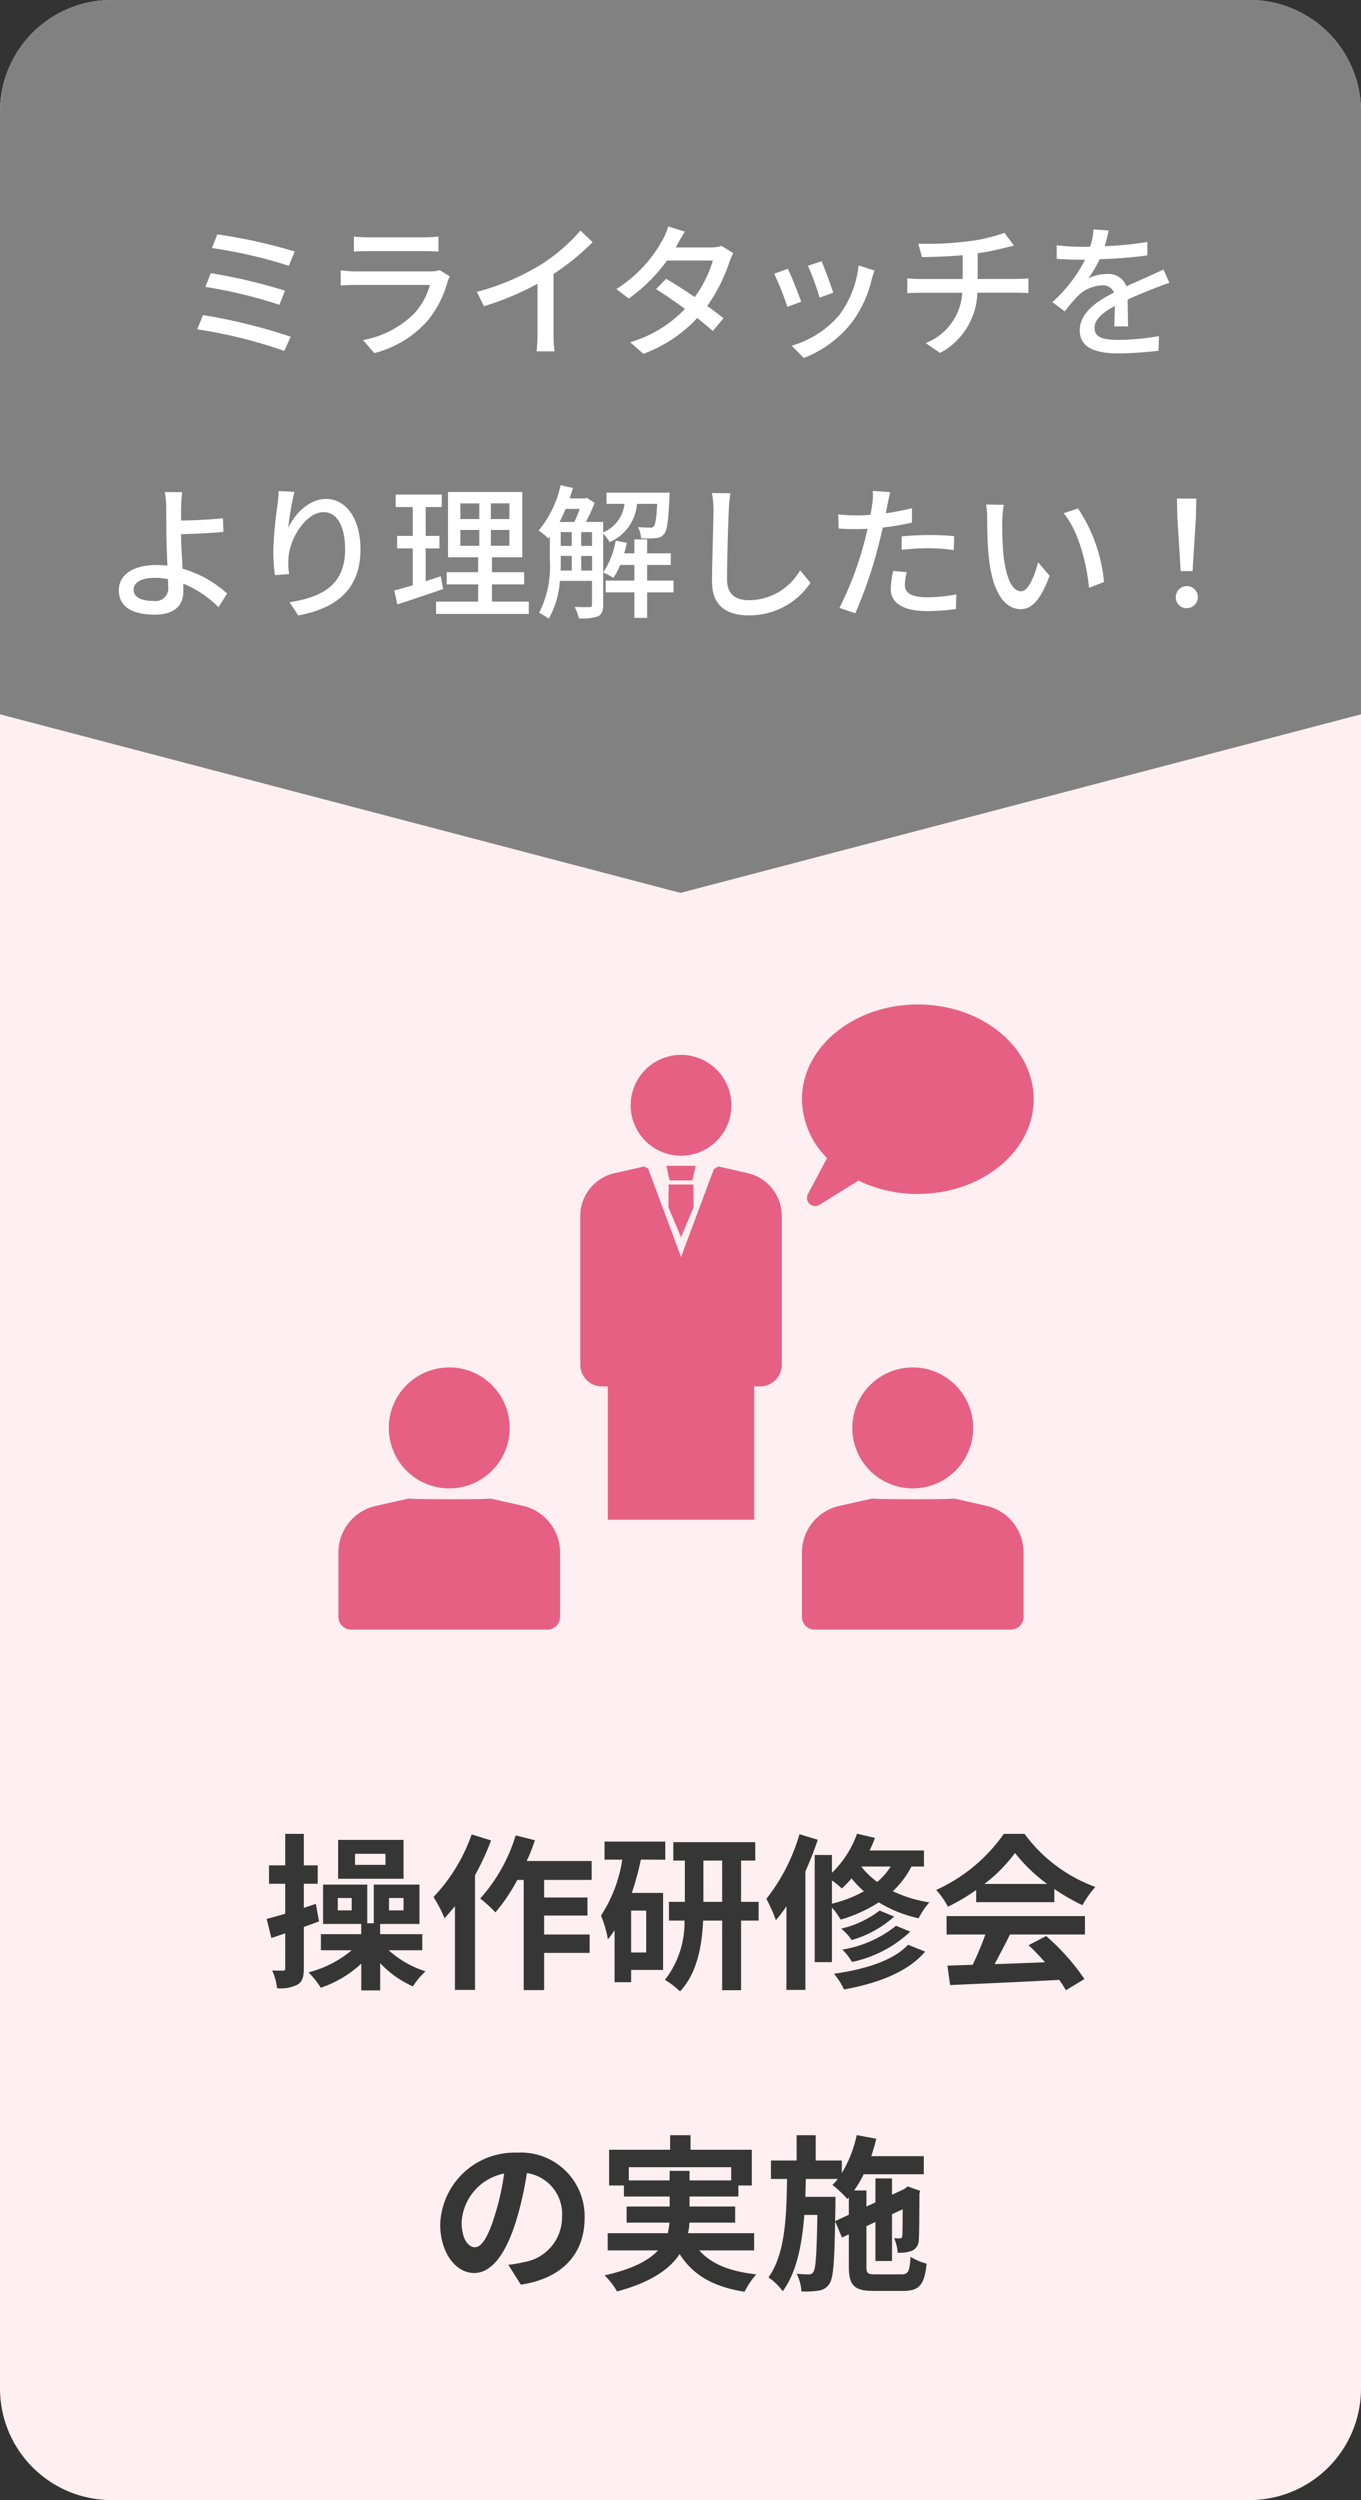 <svg xmlns="http://www.w3.org/2000/svg" width="122" height="224" viewBox="0 0 122 224">
  <rect x="0" y="0" width="122" height="224" fill="#333333" stroke="none"/>
  <g id="グループ_4448" data-name="グループ 4448" transform="translate(-233 -2344)">
    <path id="パス_9095" data-name="パス 9095" d="M10,0H112a10,10,0,0,1,10,10V214a10,10,0,0,1-10,10H10A10,10,0,0,1,0,214V10A10,10,0,0,1,10,0Z" transform="translate(233 2344)" fill="#fdeff2"/>
    <path id="合体_53" data-name="合体 53" d="M2940-1084v-54a10,10,0,0,1,10-10h102a10,10,0,0,1,10,10v54l-61,16Z" transform="translate(-2707 3492)" fill="#818181"/>
    <path id="パス_9096" data-name="パス 9096" d="M-41.522-10-42-8.775a42.712,42.712,0,0,1,6.89,1.586l.533-1.274A47.293,47.293,0,0,0-41.522-10Zm-.585,3.471-.481,1.235a42.337,42.337,0,0,1,6.63,1.6l.507-1.261A48.749,48.749,0,0,0-42.107-6.526ZM-42.8-2.769l-.52,1.274a42.784,42.784,0,0,1,7.8,1.937l.572-1.274A49.542,49.542,0,0,0-42.8-2.769ZM-29.276-9.8v1.339c.364-.026.832-.039,1.248-.039h5.044c.442,0,.962.013,1.287.039V-9.8a12.419,12.419,0,0,1-1.274.065h-5.057A11.892,11.892,0,0,1-29.276-9.8Zm8.606,3.575-.923-.572a2.579,2.579,0,0,1-.832.117h-6.656c-.377,0-.871-.039-1.378-.091v1.352c.494-.039,1.066-.052,1.378-.052h6.617a6.128,6.128,0,0,1-1.443,2.6,8.746,8.746,0,0,1-4.55,2.34l1.014,1.17a9.606,9.606,0,0,0,4.654-2.769,9.2,9.2,0,0,0,1.911-3.64A2.283,2.283,0,0,1-20.67-6.227Zm2.418,1.378.637,1.287a26.6,26.6,0,0,0,4.8-2.015v4.524A15.064,15.064,0,0,1-12.9.481h1.612a9.776,9.776,0,0,1-.091-1.534v-5.4A21.93,21.93,0,0,0-7.878-9.3l-1.092-1.04a16.047,16.047,0,0,1-3.614,3.094A21.467,21.467,0,0,1-18.252-4.849ZM.39-10.244l-1.482-.468a6.089,6.089,0,0,1-.494,1.17,11.921,11.921,0,0,1-4.16,4.433l1.105.858A14.723,14.723,0,0,0-1.209-7.657H2.9A10.655,10.655,0,0,1,1.274-4.381C.4-4.979-.507-5.564-1.287-6.019l-.9.923C-1.43-4.615-.494-3.978.4-3.328A11.053,11.053,0,0,1-4.511-.338L-3.328.7A12.383,12.383,0,0,0,1.5-2.509c.533.429,1.027.832,1.391,1.17l.962-1.144c-.4-.325-.91-.715-1.456-1.105A14.886,14.886,0,0,0,4.381-7.514a6.541,6.541,0,0,1,.351-.806L3.679-8.97a3.027,3.027,0,0,1-.975.143H-.429c.052-.091.091-.169.143-.26C-.143-9.347.13-9.854.39-10.244ZM12.649-7.592l-1.222.4a23.775,23.775,0,0,1,1.04,2.86l1.222-.442C13.52-5.343,12.883-7.046,12.649-7.592Zm4.745.832-1.43-.455a9.023,9.023,0,0,1-1.729,4.446A8.859,8.859,0,0,1,9.971-.026l1.079,1.1a10.074,10.074,0,0,0,4.277-3.146,10.421,10.421,0,0,0,1.82-3.926C17.2-6.2,17.277-6.435,17.394-6.76ZM9.62-6.916,8.4-6.474A26.55,26.55,0,0,1,9.581-3.51l1.235-.455C10.569-4.68,9.919-6.318,9.62-6.916Zm11.7-2.249.325,1.2c.949-.013,2.366-.052,3.653-.169v2.132H21.5a10.38,10.38,0,0,1-1.17-.065v1.339c.325-.026.78-.039,1.183-.039h3.744A5.17,5.17,0,0,1,21.983-.26L23.27.624a6.327,6.327,0,0,0,3.341-5.4h3.51c.338,0,.754.013,1.066.039V-6.058c-.286.026-.819.052-1.092.052H26.637v-2.3a23.738,23.738,0,0,0,2.405-.481c.208-.052.494-.117.845-.208l-.845-1.144a14.766,14.766,0,0,1-3.315.767A28.6,28.6,0,0,1,21.32-9.165Zm17.056-1.183-1.352-.1a6.474,6.474,0,0,1-.3,1.547c-.26.013-.52.013-.767.013a16.8,16.8,0,0,1-2.236-.143v1.222c.728.052,1.625.078,2.171.078h.377a13.062,13.062,0,0,1-2.938,3.8l1.118.832A14.139,14.139,0,0,1,35.633-4.5a3.313,3.313,0,0,1,2.158-.936,1.046,1.046,0,0,1,1.066.65C37.349-4.017,35.789-3,35.789-1.4S37.3.663,39.234.663A33.1,33.1,0,0,0,42.848.429l.039-1.313a22.137,22.137,0,0,1-3.614.338c-1.313,0-2.158-.182-2.158-1.066,0-.767.7-1.365,1.82-1.976-.013.637-.026,1.378-.052,1.833h1.235c-.013-.624-.026-1.664-.039-2.405.91-.416,1.755-.754,2.418-1.014.39-.156.949-.364,1.326-.481l-.533-1.2c-.416.208-.793.377-1.235.572-.611.286-1.274.559-2.08.936a1.711,1.711,0,0,0-1.742-1.105,3.818,3.818,0,0,0-1.664.39,10.432,10.432,0,0,0,1-1.716,40.167,40.167,0,0,0,4.277-.338V-9.321a29.971,29.971,0,0,1-3.822.377C38.194-9.5,38.3-9.984,38.376-10.348Zm-87.4,32.188c0-.663.689-1.066,1.9-1.066a5.985,5.985,0,0,1,1.183.117c.013.26.013.481.013.65a1.131,1.131,0,0,1-1.3,1.3C-48.334,22.841-49.023,22.516-49.023,21.84Zm4.355-8.749h-1.56a7.354,7.354,0,0,1,.13,1.4c0,.559.013,1.495.013,2.262,0,.741.052,1.9.091,2.925-.312-.026-.637-.052-.962-.052-2.3,0-3.393,1-3.393,2.262,0,1.6,1.417,2.184,3.237,2.184,1.924,0,2.548-.988,2.548-2.093,0-.195,0-.429-.013-.689A9.528,9.528,0,0,1-41.418,23.4l.78-1.222a10.122,10.122,0,0,0-4-2.223c-.052-1.066-.13-2.262-.13-3.094,1.053-.026,2.665-.091,3.8-.208l-.052-1.222c-1.118.13-2.7.195-3.744.208,0-.416-.013-.819,0-1.144A13.857,13.857,0,0,1-44.668,13.091Zm10.062-.026L-36.023,13a11.289,11.289,0,0,1-.1,1.235,34.3,34.3,0,0,0-.377,4.186,16.34,16.34,0,0,0,.143,2.106l1.274-.091a6.02,6.02,0,0,1-.052-1.495c.117-1.716,1.56-4.056,3.146-4.056,1.235,0,1.924,1.326,1.924,3.354,0,3.224-2.132,4.277-4.979,4.719l.78,1.183c3.315-.611,5.577-2.275,5.577-5.9,0-2.8-1.313-4.537-3.081-4.537-1.573,0-2.821,1.391-3.393,2.574A25.161,25.161,0,0,1-34.606,13.065Zm13.117,7.566c-.442.156-.91.3-1.352.442V18.135h1.235V17.017h-1.235V14.43H-21.4V13.312h-4.134V14.43H-24v2.587h-1.4v1.118H-24v3.3c-.624.195-1.2.351-1.664.481l.286,1.235c1.17-.377,2.678-.884,4.1-1.378Zm1.755-4.147h1.7V17.9h-1.7Zm0-2.379h1.7v1.4h-1.7Zm4.394,1.4H-17V14.1h1.664Zm0,2.392H-17V16.484h1.664Zm-1.56,5.005V21.359h2.886V20.267H-16.9V18.928h2.717v-5.85h-6.656v5.85h2.7v1.339h-2.821v1.092h2.821v1.547h-3.77v1.1H-13.6v-1.1Zm8-2.782V18.811h.975v1.313Zm-1.833-1.313h.988v1.313h-1c.013-.325.013-.637.013-.936Zm1.7-4.212a10.939,10.939,0,0,1-.481,1.17h-1.326c.195-.364.377-.767.546-1.17Zm.13,2.08h.975v1.235h-.975Zm-1.833,0h.988v1.235h-.988Zm8.645-2.535c-.065,1.326-.156,1.859-.3,2.015a.35.35,0,0,1-.351.117A9.269,9.269,0,0,1-3.8,16.224a2.937,2.937,0,0,1,.273,1,8.366,8.366,0,0,0,1.313-.013.976.976,0,0,0,.741-.364c.273-.312.39-1.183.481-3.289.013-.13.013-.416.013-.416H-6.63v1h1.612A3.154,3.154,0,0,1-6.929,16.7v-.936H-8.476a16.689,16.689,0,0,0,.78-1.716l-.7-.442-.169.052H-9.932c.1-.312.195-.624.286-.936l-1.105-.247a9.4,9.4,0,0,1-1.963,4.056,8.151,8.151,0,0,1,.884.715l.117-.143v2.067a9.079,9.079,0,0,1-.962,4.732,4.762,4.762,0,0,1,.858.533,7.668,7.668,0,0,0,1-3.393H-7.93v2.119c0,.169-.065.221-.234.234s-.7,0-1.326-.013A3.842,3.842,0,0,1-9.113,24.4a4.475,4.475,0,0,0,1.729-.182c.351-.182.455-.52.455-1.04V16.822a3.3,3.3,0,0,1,.572.754A4.1,4.1,0,0,0-3.9,14.144Zm1.469,6.877H-2.99v-1.4H-.871v-1.04H-2.99V17.329H-4.134v1.248h-.91q.136-.468.234-.936l-1-.208a7.364,7.364,0,0,1-1.118,2.86,5.513,5.513,0,0,1,.91.481,6.4,6.4,0,0,0,.611-1.157h1.274v1.4H-6.708v1.053h2.574v2.288H-2.99V22.074H-.624Zm5.1-7.826-1.664-.013a7.523,7.523,0,0,1,.143,1.508c0,1.248-.13,4.6-.13,6.448,0,2.158,1.326,3,3.3,3a6.6,6.6,0,0,0,5.525-2.912L10.725,20.1a5.327,5.327,0,0,1-4.576,2.678c-1.131,0-1.976-.468-1.976-1.846,0-1.794.091-4.8.156-6.24A11.857,11.857,0,0,1,4.472,13.195ZM20.28,20.267l-1.209-.117a7.64,7.64,0,0,0-.221,1.625c0,1.287,1.144,1.976,3.263,1.976a20.073,20.073,0,0,0,2.574-.182l.039-1.313a14.691,14.691,0,0,1-2.6.26c-1.664,0-2.015-.533-2.015-1.118A4.773,4.773,0,0,1,20.28,20.267ZM18.8,13.1l-1.56-.117a5.318,5.318,0,0,1-.052,1.17c-.026.247-.091.585-.156.975-.455.039-.9.052-1.3.052a12.25,12.25,0,0,1-1.586-.1l.026,1.274c.468.039.949.052,1.547.052.325,0,.676-.013,1.053-.026-.1.429-.208.858-.312,1.261a30.068,30.068,0,0,1-2.21,5.824l1.417.481a39.271,39.271,0,0,0,2.054-5.98c.143-.546.286-1.144.416-1.7a23.294,23.294,0,0,0,2.613-.442V14.534a22.811,22.811,0,0,1-2.353.455c.065-.286.117-.546.156-.767C18.6,13.962,18.72,13.429,18.8,13.1Zm1.027,3.952v1.209a21.878,21.878,0,0,1,2.457-.143,16.428,16.428,0,0,1,2.21.169l.039-1.248a22.034,22.034,0,0,0-2.275-.1C21.424,16.939,20.527,16.991,19.825,17.056Zm9.152-2.821-1.586-.026a6.651,6.651,0,0,1,.1,1.222c0,.78.013,2.34.143,3.484.351,3.419,1.56,4.667,2.873,4.667.949,0,1.755-.767,2.574-2.99l-1.027-1.209c-.3,1.183-.871,2.6-1.521,2.6-.871,0-1.4-1.378-1.6-3.419a29.106,29.106,0,0,1-.091-2.925A10.641,10.641,0,0,1,28.977,14.235Zm6.656.325-1.287.429c1.313,1.56,2.054,4.446,2.275,6.682l1.339-.52A14.16,14.16,0,0,0,35.633,14.56Zm9.2,5.616H45.9l.3-4.784.039-1.716H44.5l.039,1.716Zm.533,3.315A.988.988,0,1,0,44.4,22.5.953.953,0,0,0,45.37,23.491Z" transform="translate(294 2375)" fill="#fff"/>
    <path id="パス_9097" data-name="パス 9097" d="M-26.445-9.915h-2.73v-.99h2.73Zm1.62-2.235H-30.69v3.48h5.865ZM-32.4-4.845l-.285-1.575-1.08.36V-8.22h1.245V-9.87h-1.245v-2.82H-35.43v2.82h-1.455v1.65h1.455v2.685c-.63.18-1.185.345-1.665.465l.42,1.71c.39-.135.81-.27,1.245-.42V-.66c0,.165-.045.225-.21.225-.135,0-.54,0-.96-.015a5.247,5.247,0,0,1,.435,1.59A3.408,3.408,0,0,0-34.32.81c.435-.27.555-.7.555-1.485V-4.35Zm2.925-.99H-30.72v-1.11h1.245Zm3.345-1.11h1.305v1.11H-26.13Zm2.985,4.68v-1.44h-3.78V-4.62H-23.4V-8.145h-4.095V-4.68h-.585V-8.145h-3.96V-4.62h3.42v.915h-3.615v1.44h2.76a9.667,9.667,0,0,1-3.87,1.98,8.051,8.051,0,0,1,1.1,1.38,10.036,10.036,0,0,0,3.63-2.16v2.4h1.695V-1.11A9.018,9.018,0,0,0-23.985.975,6.565,6.565,0,0,1-22.86-.375a9.059,9.059,0,0,1-3.3-1.89Zm4.425-10.38a15.6,15.6,0,0,1-3.42,5.61,12.19,12.19,0,0,1,.99,1.905c.3-.33.615-.705.93-1.08v7.5h1.8V-8.985a23.366,23.366,0,0,0,1.44-3.12Zm10.755,4.08V-10.26h-5.82a17.728,17.728,0,0,0,.735-1.86l-1.725-.435A14.891,14.891,0,0,1-17.955-6.9,12.132,12.132,0,0,1-16.59-5.655a16.656,16.656,0,0,0,1.965-2.91h.57v9.87h1.83v-3.33h4.08v-1.65h-4.08v-1.7H-8.34V-6.99h-3.885V-8.565Zm4.89,6.5h-1.35V-5.82h1.35Zm1.71-8.31V-12H-6.81v1.62h1.59A12.587,12.587,0,0,1-7.125-5.37,9.977,9.977,0,0,1-6.51-3.24c.21-.255.405-.525.6-.81V.6h1.485V-.5H-1.56V-7.4H-4.365a25.015,25.015,0,0,0,.81-2.985ZM2.055-6.6v-3.7h1.68v3.7Zm4.95,0H5.43v-3.7H6.7v-1.65H-.645v1.65H.39v3.7H-1.035v1.68H.36A8.41,8.41,0,0,1-1.395.39,7.153,7.153,0,0,1-.045,1.425C1.5-.21,1.935-2.715,2.025-4.92h1.71V1.32H5.43V-4.92H7.005Zm3.66-6.06A16.987,16.987,0,0,1,7.7-6.87,14.024,14.024,0,0,1,8.55-4.95a11.992,11.992,0,0,0,.945-1.26v7.5h1.7V-9.33c.42-.93.8-1.9,1.11-2.835Zm2.91,4.14a8.571,8.571,0,0,1,.885.72,8.265,8.265,0,0,0,.87-.9,9.942,9.942,0,0,0,1.11,1.155,11.4,11.4,0,0,1-2.865,1.11ZM18.84-9.765a5.844,5.844,0,0,1-1.2,1.38,7.053,7.053,0,0,1-1.44-1.38Zm2.985,0v-1.44H16.95a10.556,10.556,0,0,0,.48-1.125l-1.605-.375a9.119,9.119,0,0,1-2.25,3.5V-10.8H12.03v9.6h1.545V-6.09a6.55,6.55,0,0,1,.78,1.08,12.934,12.934,0,0,0,3.42-1.545,11.323,11.323,0,0,0,3.57,1.425,7.189,7.189,0,0,1,.96-1.425,11.635,11.635,0,0,1-3.27-1A8.133,8.133,0,0,0,20.7-9.765ZM19.32-4.455a10.3,10.3,0,0,1-4.815,2.13,5.446,5.446,0,0,1,.87,1.11A10.926,10.926,0,0,0,20.6-3.93ZM17.85-5.82A9,9,0,0,1,14.4-4.2a4.633,4.633,0,0,1,.945,1.02,9.7,9.7,0,0,0,3.81-2.1ZM20.4-2.76c-1.29,1.41-3.885,2.22-6.645,2.6a6.217,6.217,0,0,1,.9,1.41c3.06-.555,5.715-1.56,7.275-3.39Zm6.84-5.445a13.632,13.632,0,0,0,2.745-2.775,14.6,14.6,0,0,0,2.88,2.775ZM26.505-6.57H33.51V-7.755A18.126,18.126,0,0,0,36.03-6.3a9.246,9.246,0,0,1,1.155-1.635A13.721,13.721,0,0,1,30.84-12.69H28.98a14.9,14.9,0,0,1-6.06,5.025,6.968,6.968,0,0,1,1.05,1.5,17.319,17.319,0,0,0,2.535-1.5ZM23.85-3.675h3.48A28.805,28.805,0,0,1,26.19-.96l-2.265.075.24,1.74c2.55-.12,6.255-.27,9.78-.465a7.951,7.951,0,0,1,.6.93L36.21.315A20.174,20.174,0,0,0,32.775-3.54L31.2-2.715a17.878,17.878,0,0,1,1.47,1.53c-1.53.06-3.075.12-4.515.165.45-.84.945-1.77,1.38-2.655h6.72v-1.65H23.85ZM-8.595,21.72a5.712,5.712,0,0,0-6.06-5.85,6.665,6.665,0,0,0-6.885,6.42c0,2.535,1.38,4.365,3.045,4.365,1.635,0,2.925-1.86,3.825-4.89a30.335,30.335,0,0,0,.9-4.065,3.708,3.708,0,0,1,3.15,3.96,4.071,4.071,0,0,1-3.42,4.02,11.537,11.537,0,0,1-1.395.24L-14.31,27.7C-10.53,27.12-8.595,24.885-8.595,21.72Zm-11.025.375a4.722,4.722,0,0,1,3.81-4.35,22.515,22.515,0,0,1-.8,3.63c-.615,2.025-1.2,2.97-1.83,2.97C-19.02,24.345-19.62,23.61-19.62,22.095ZM-4.635,18.36V17.175h9.18V18.36H.81v-.855H-.975v.855ZM6.6,24.63V23.085H.675A5.093,5.093,0,0,0,.8,22.14h4.1V20.7H.81v-.9H5.19v-.99h1.2v-3.2H.9v-1.3H-.93v1.3H-6.4v3.2H-5.07v.99h4.1v.9H-4.83v1.44H-.99a6.875,6.875,0,0,1-.15.945H-6.525V24.63H-2.01c-.825.885-2.265,1.665-4.785,2.235a7.279,7.279,0,0,1,1.11,1.44c3.06-.825,4.725-2.01,5.61-3.345,1.185,1.86,2.97,2.925,5.82,3.375a6.94,6.94,0,0,1,1.05-1.56c-2.37-.255-4.05-.945-5.115-2.145Zm7.26-2.625.03-1.5V19.83h-2.7c.015-.525.03-1.065.045-1.605H14.1a5.592,5.592,0,0,1-.48.54,9.728,9.728,0,0,1,1.335,1.26l.135-.15v1.56Zm3.66,4.77c-.75,0-.855-.09-.855-.7V22.455l.81-.375v3.5H18.96V21.39l.96-.45c-.015,1.425-.015,2.25-.045,2.385-.015.195-.09.225-.21.225s-.33,0-.51-.015a4.062,4.062,0,0,1,.315,1.305,3.429,3.429,0,0,0,1.245-.165,1.052,1.052,0,0,0,.645-1.035c.045-.45.045-1.98.06-4.11l.06-.24-1.11-.39-.27.195-.06.045-1.08.5V18.18H17.475v2.145l-.81.375V19.26h-1.1a9.768,9.768,0,0,0,.855-1.455H21.81v-1.62H17.1c.165-.51.33-1.035.45-1.56l-1.755-.33A10.835,10.835,0,0,1,14.46,17.7V16.575H12.12V14.31H10.41v2.265h-2.3v1.65h1.44c-.045,3.465-.18,6.765-1.665,8.82A5.294,5.294,0,0,1,9.165,28.29c1.245-1.71,1.725-4.14,1.935-6.84h1.17c-.06,3.525-.15,4.785-.345,5.085a.436.436,0,0,1-.435.24,8.378,8.378,0,0,1-1.08-.06,4.188,4.188,0,0,1,.435,1.59,7.841,7.841,0,0,0,1.545-.075,1.343,1.343,0,0,0,.96-.615c.345-.48.45-1.92.51-5.595l.615,1.455.615-.285v2.88c0,1.71.48,2.19,2.25,2.19h2.625c1.455,0,1.905-.57,2.1-2.445a4.913,4.913,0,0,1-1.44-.615c-.09,1.32-.21,1.575-.8,1.575Z" transform="translate(294 2521)" fill="#363636"/>
    <g id="グループ_4302" data-name="グループ 4302" transform="translate(-39.662 107)">
      <path id="パス_8555" data-name="パス 8555" d="M453.786,80.2l-2.869-.643c-.174.091-7.182.076-7.325,0l-2.934.657a4.279,4.279,0,0,0-3.369,4.16v5.8a1.137,1.137,0,0,0,1.144,1.127h17.585a1.135,1.135,0,0,0,1.142-1.127v-5.8a4.292,4.292,0,0,0-3.375-4.172" transform="translate(-134.29 2291.706)" fill="#e66084"/>
      <path id="パス_8558" data-name="パス 8558" d="M453.786,80.2l-2.869-.643c-.174.091-7.182.076-7.325,0l-2.934.657a4.279,4.279,0,0,0-3.369,4.16v5.8a1.137,1.137,0,0,0,1.144,1.127h17.585a1.135,1.135,0,0,0,1.142-1.127v-5.8a4.292,4.292,0,0,0-3.375-4.172" transform="translate(-92.742 2291.706)" fill="#e66084"/>
      <path id="パス_8556" data-name="パス 8556" d="M445.8,82.984a5.419,5.419,0,1,0-5.419-5.419,5.42,5.42,0,0,0,5.419,5.419" transform="translate(-132.867 2287.371)" fill="#e66084"/>
      <path id="パス_8557" data-name="パス 8557" d="M445.8,82.984a5.419,5.419,0,1,0-5.419-5.419,5.42,5.42,0,0,0,5.419,5.419" transform="translate(-91.318 2287.371)" fill="#e66084"/>
      <path id="パス_8559" data-name="パス 8559" d="M472.67,69.3c5.726,0,10.387-3.808,10.387-8.487s-4.661-8.488-10.387-8.488-10.387,3.808-10.387,8.488a7.552,7.552,0,0,0,2.252,5.271l-1.714,3.219a.742.742,0,0,0,.145.886.719.719,0,0,0,.5.2.736.736,0,0,0,.383-.109l3.5-2.176a12.156,12.156,0,0,0,5.319,1.2" transform="translate(-117.734 2274.673)" fill="#e66084"/>
      <path id="パス_8561" data-name="パス 8561" d="M461.868,59.475a4.516,4.516,0,1,0-4.515,4.515,4.515,4.515,0,0,0,4.515-4.515" transform="translate(-123.642 2276.556)" fill="#e66084"/>
      <g id="グループ_4294" data-name="グループ 4294" transform="translate(324.678 2341.452)">
        <path id="パス_8560" data-name="パス 8560" d="M465.809,92.892V80.941h.528A1.943,1.943,0,0,0,468.279,79V65.677a3.944,3.944,0,0,0-3.068-3.845l-2.608-.594c-.157.086-.256.138-.412.223l-2.943,7.89L456.3,61.431l-.356-.193-2.659.6a3.931,3.931,0,0,0-3.07,3.837V79a1.944,1.944,0,0,0,1.944,1.944h.523V92.892Z" transform="translate(-450.214 -61.178)" fill="#e66084"/>
        <path id="パス_8562" data-name="パス 8562" d="M454.856,61.2l.292,1.311h2.042l.292-1.311Z" transform="translate(-447.138 -61.2)" fill="#e66084"/>
        <path id="パス_8563" data-name="パス 8563" d="M457.21,62.265h-2.236l.019.083-.019,1.966,1.128,2.673,1.128-2.673-.019-1.966.019-.083Z" transform="translate(-447.071 -60.591)" fill="#e66084"/>
      </g>
    </g>
  </g>
</svg>
